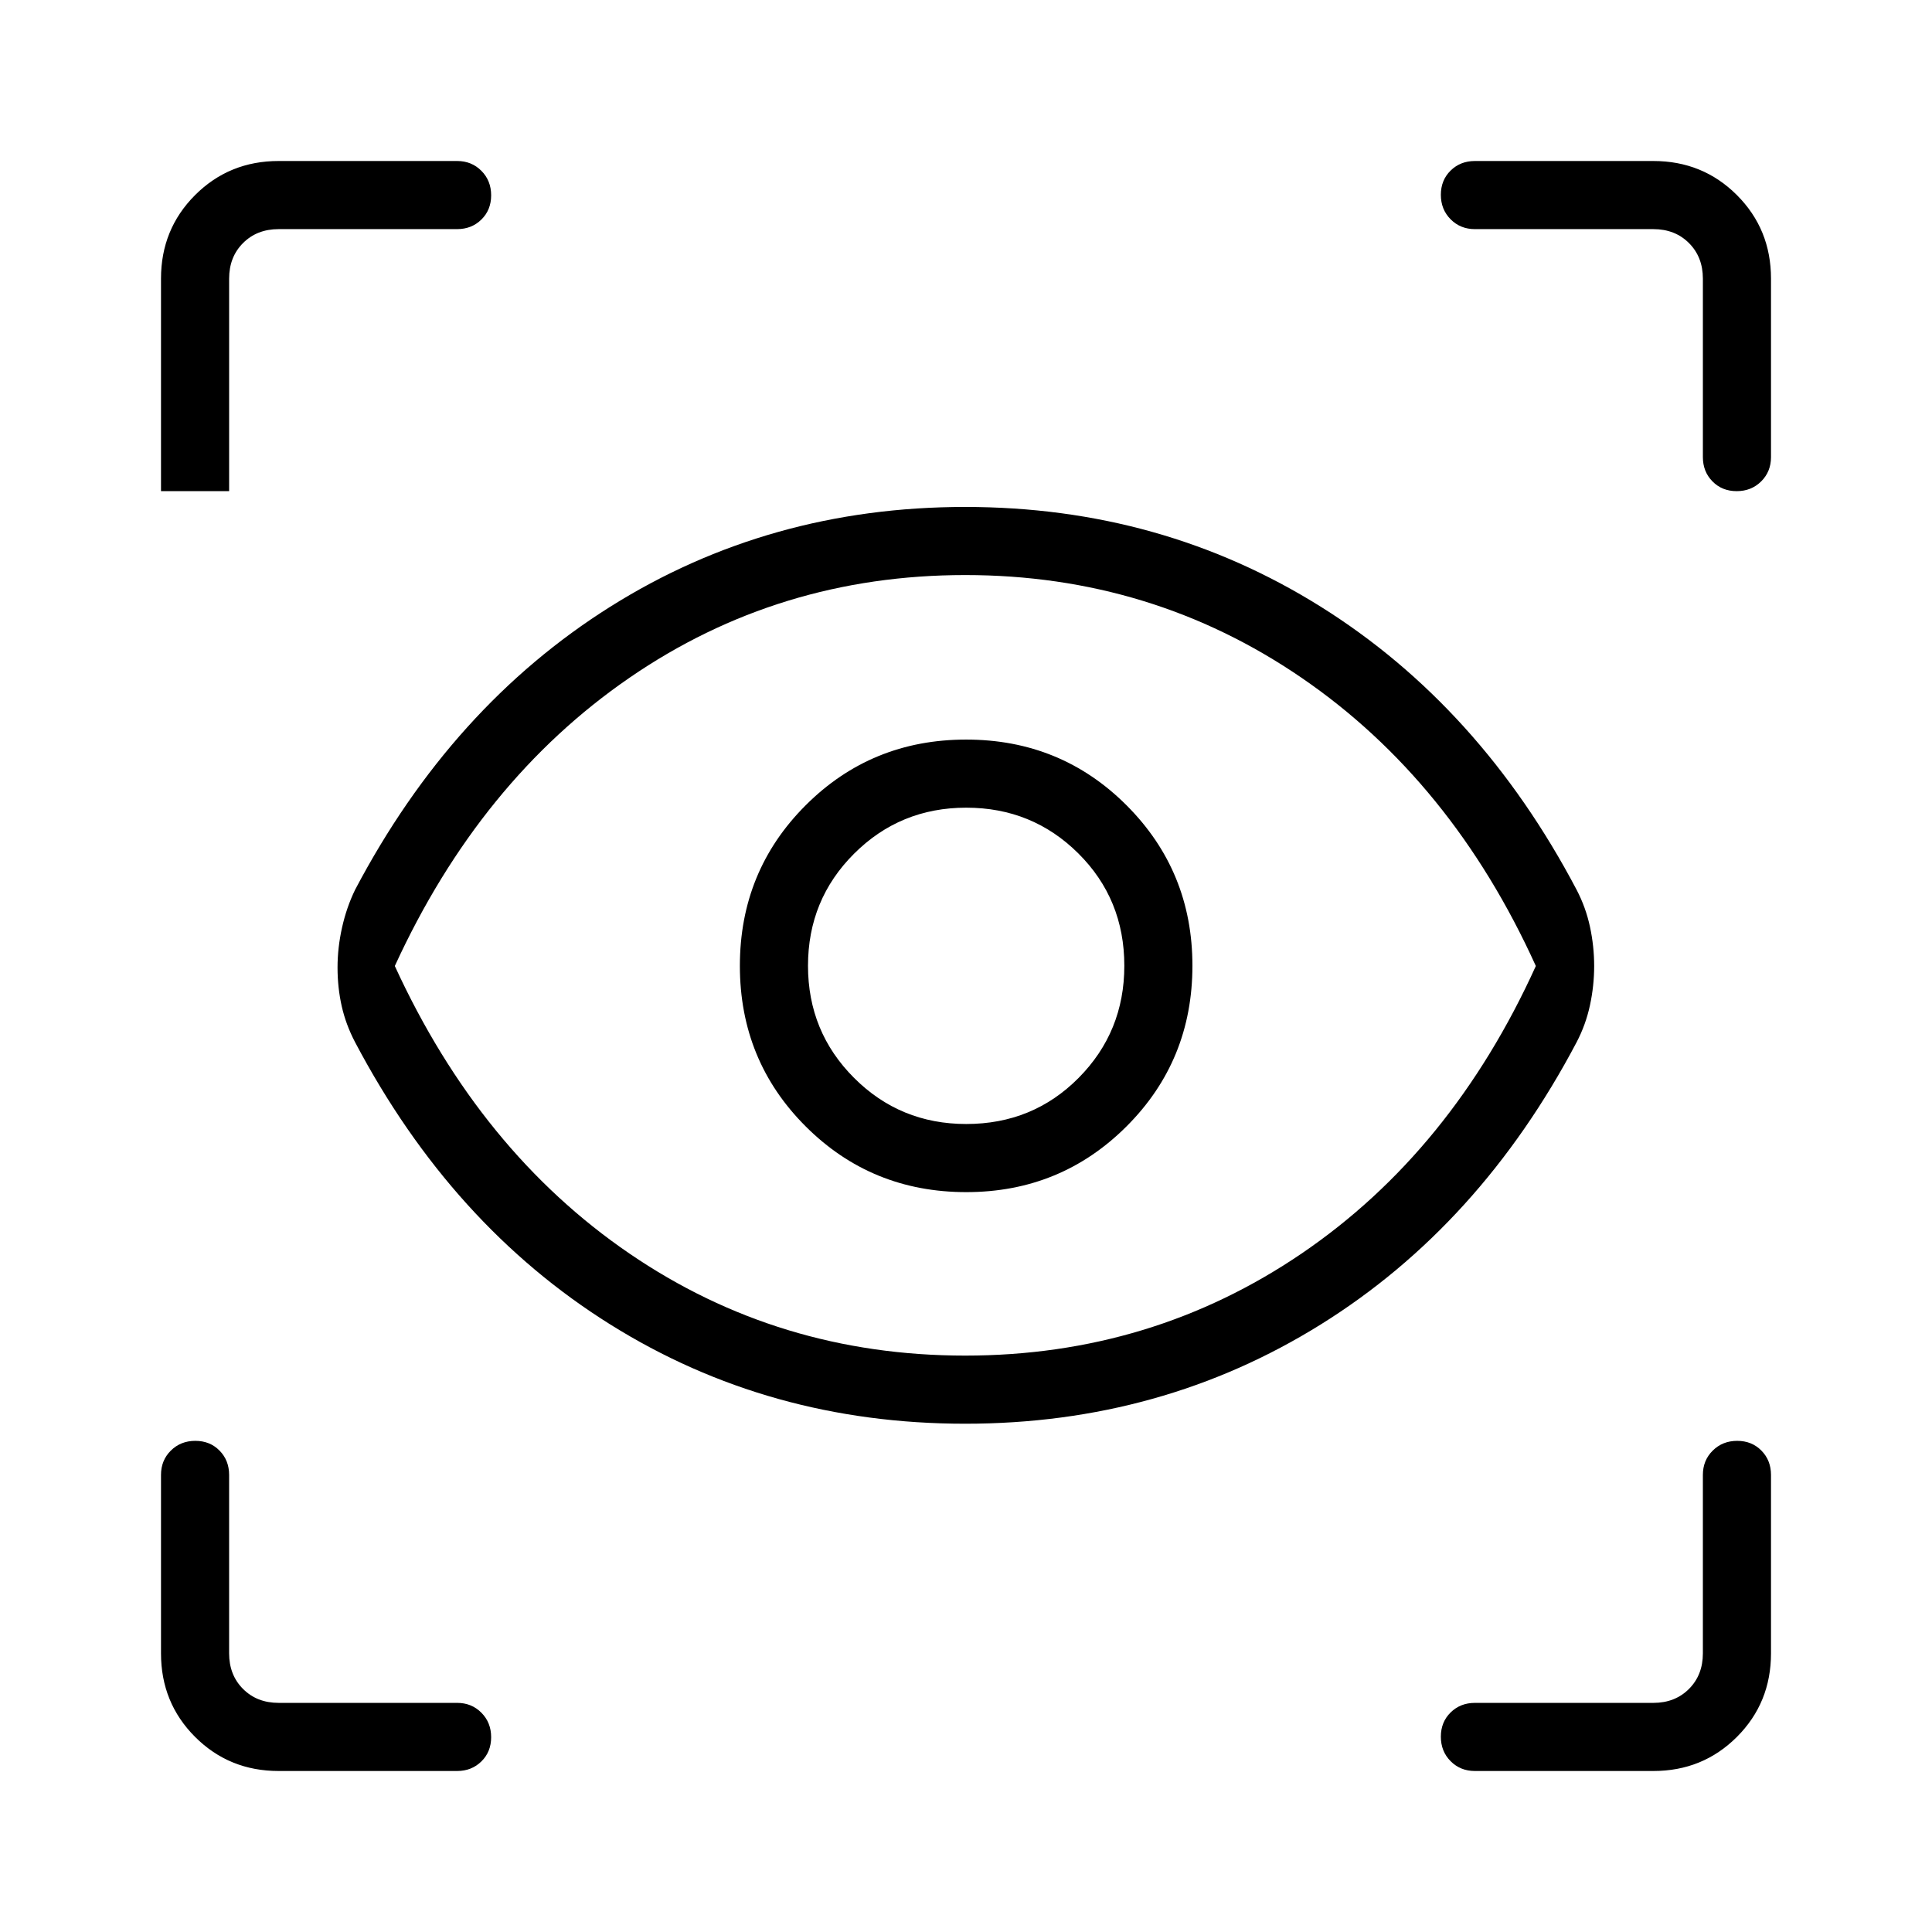 <svg xmlns="http://www.w3.org/2000/svg" height="40" viewBox="0 -960 960 960" width="40"><path d="M138.46-80q-24.58 0-41.52-16.94Q80-113.88 80-138.46v-88.67q0-7.23 4.88-12.07 4.88-4.85 12.17-4.85 7.28 0 12.04 4.85 4.76 4.84 4.76 12.07v88.67q0 10.77 6.92 17.69 6.92 6.92 17.69 6.92h88.67q7.23 0 12.07 4.89 4.85 4.88 4.85 12.16 0 7.29-4.85 12.04Q234.36-80 227.13-80h-88.67Zm683.08 0h-88.67q-7.23 0-12.07-4.88-4.85-4.88-4.85-12.17 0-7.28 4.85-12.04 4.84-4.76 12.07-4.76h88.67q10.77 0 17.69-6.92 6.92-6.92 6.92-17.69v-88.67q0-7.23 4.89-12.07 4.88-4.85 12.16-4.85 7.29 0 12.04 4.85 4.76 4.84 4.76 12.07v88.67q0 24.58-16.94 41.52Q846.12-80 821.54-80ZM479.59-252.56q-97.49 0-176.33-49.31-78.85-49.31-126.82-140.26-4.57-8.72-6.65-17.92-2.07-9.21-2.07-19.21 0-9.81 2.24-19.85 2.24-10.04 6.48-18.76 47.97-91.1 126.82-140.67 78.84-49.56 176.33-49.56 97.49 0 176.67 49.56 79.18 49.57 127.15 140.67 4.56 8.72 6.64 18.4 2.08 9.68 2.08 19.47t-2.08 19.47q-2.08 9.68-6.64 18.4-47.97 90.95-127.15 140.26-79.18 49.31-176.67 49.31Zm0-33.85q92.62 0 167.2-50.74Q721.38-387.9 763.15-480q-41.77-92.1-116.36-143.18-74.58-51.08-167.2-51.08-92.62 0-166.87 51.08Q238.46-572.1 196.18-480q42.28 92.1 116.54 142.85 74.25 50.74 166.87 50.74Zm.56-81.23q46.91 0 79.64-32.69 32.72-32.69 32.72-79.82 0-46.91-32.67-79.64-32.67-32.72-79.77-32.72-47.1 0-79.76 32.67-32.67 32.67-32.67 79.77 0 47.1 32.69 79.76 32.69 32.67 79.82 32.67Zm-.03-33.85q-32.83 0-55.73-22.9t-22.9-55.73q0-32.83 22.9-55.69t55.73-22.86q32.83 0 55.69 22.72t22.86 55.83q0 32.83-22.72 55.73t-55.83 22.9ZM227.13-846.15h-88.67q-10.77 0-17.69 6.92-6.92 6.92-6.92 17.69v105.59H80v-105.59q0-24.58 16.94-41.52Q113.88-880 138.46-880h88.67q7.23 0 12.07 4.88 4.85 4.88 4.85 12.17 0 7.28-4.85 12.04-4.84 4.76-12.07 4.76ZM880-821.54v88.67q0 7.23-4.88 12.07-4.88 4.85-12.17 4.85-7.28 0-12.04-4.85-4.76-4.84-4.76-12.07v-88.67q0-10.77-6.92-17.69-6.92-6.92-17.69-6.92h-88.67q-7.23 0-12.07-4.89-4.85-4.88-4.85-12.16 0-7.29 4.85-12.04 4.84-4.76 12.07-4.76h88.67q24.58 0 41.52 16.94Q880-846.12 880-821.54ZM480-480.15Z"/></svg>